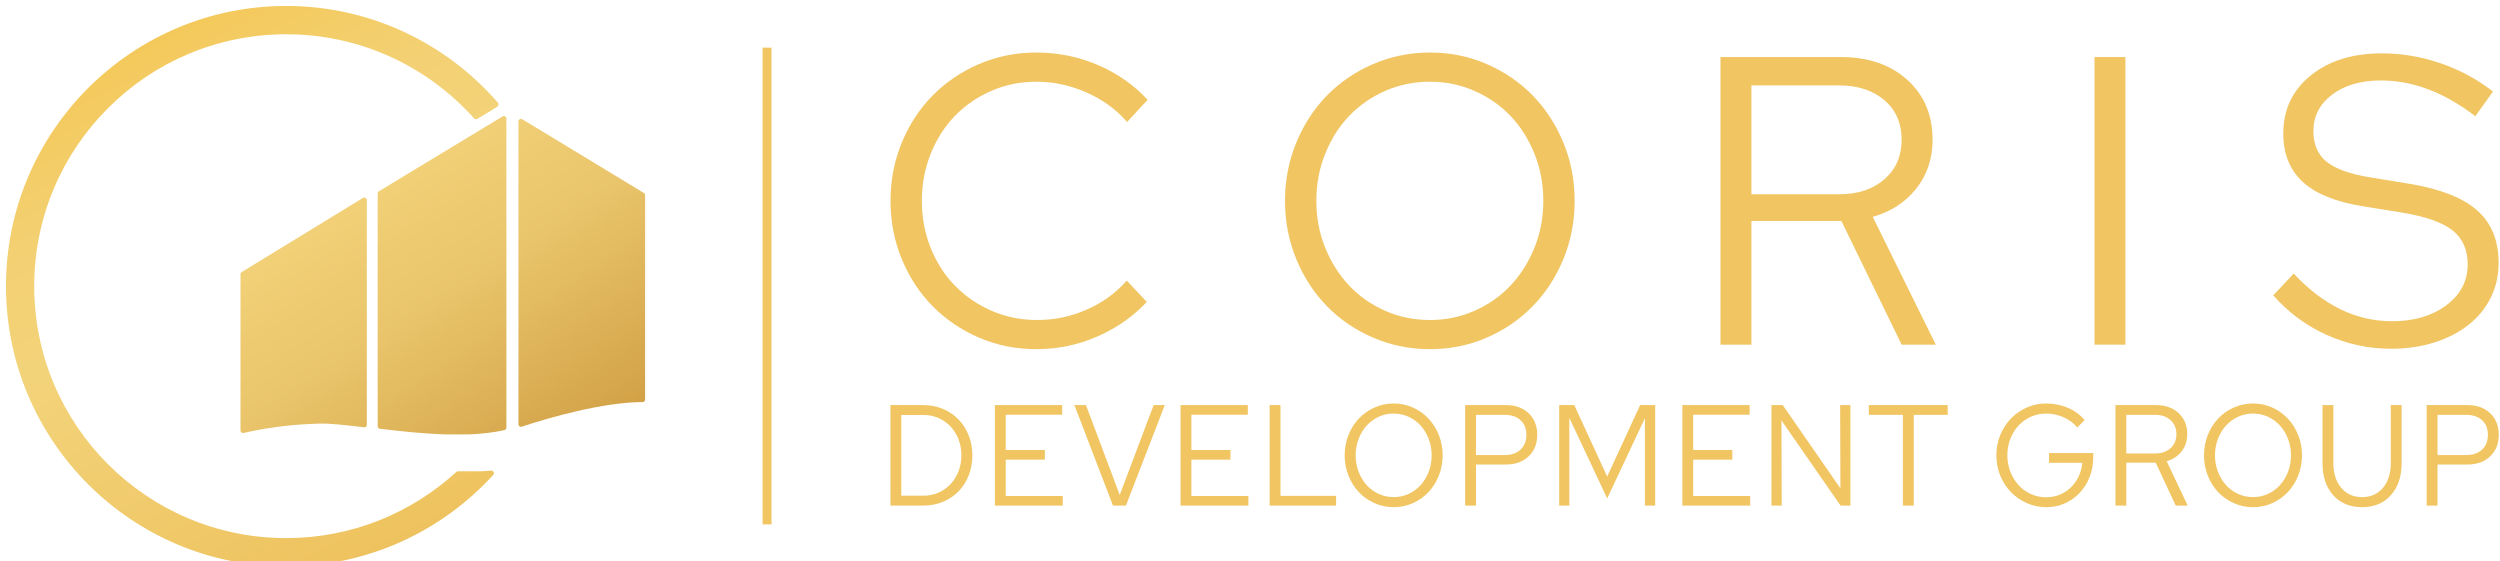<svg clip-rule="evenodd" fill-rule="evenodd" stroke-linejoin="round" stroke-miterlimit="2" viewBox="0 0 1194 268" xmlns="http://www.w3.org/2000/svg" xmlns:xlink="http://www.w3.org/1999/xlink"><linearGradient id="a" gradientTransform="matrix(309.717 605.51 -605.51 309.717 10314 10191.6)" gradientUnits="userSpaceOnUse" x1="0" x2="1" y1="0" y2="0"><stop offset="0" stop-color="#f4c95b"/><stop offset=".21" stop-color="#f3d072"/><stop offset=".4" stop-color="#f3d37a"/><stop offset="1" stop-color="#edbf59"/></linearGradient><linearGradient id="b" gradientTransform="matrix(149.96 231.639 -231.639 149.96 2931.68 7051.82)" gradientUnits="userSpaceOnUse" x1="0" x2="1" y1="0" y2="0"><stop offset="0" stop-color="#f3d37a"/><stop offset=".44" stop-color="#e9c46a"/><stop offset="1" stop-color="#d2a146"/></linearGradient><path d="m10623.7 10297.8c.1.1.1.1.1.2 0 .4-.1.8-.3 1.2-.4.9-1.3 1.5-2.3 1.6-.1.1-.2.1-.2.1l1.4-.4-21.6 13.1c-1.2.7-2.6.5-3.5-.5-49.9-55.8-122.4-90.9-203-90.9-150.3 0-272.3 121.9-272.3 272.2s122 272.2 272.3 272.2c70.8 0 135.3-27.1 183.8-71.5.5-.4 1.2-.7 1.9-.7h23.5c4.2-.1 8.2-.4 12.2-.7 1.1-.1 2.2.5 2.7 1.6.5 1 .3 2.2-.4 3-55.4 60.7-135.2 98.9-223.7 98.9-167.1 0-302.8-135.7-302.8-302.8s135.7-302.8 302.8-302.8c91.3 0 173.3 40.6 228.8 104.6.4.5.6 1 .6 1.6z" fill="url(#a)" transform="matrix(.442 0 0 .442 -4457.587 -4501.84)"/><path d="m3020.83 7277.61c-.97 0-1.79-.71-1.94-1.65-.02-.1-.02-.21-.02-.31v-234.05c0-.71.38-1.36 1-1.71s1.38-.34 1.98.03l93.97 56.97c.59.36.94 1 .94 1.68v157.96c0 1.08-.87 1.96-1.96 1.96-30.45.1-71.56 11.75-93.34 19.02zm-12.81 2.56c-8.6 1.92-17.93 2.92-27.61 3.29-.02 0-.05 0-.07 0h-18.47c-.02 0-.04 0-.06 0-17.05-.56-34.39-2.49-50.01-4.35-.99-.12-1.73-.96-1.73-1.96v-179.9c0-.69.36-1.33.95-1.69l95.55-57.83c.61-.37 1.37-.38 1.99-.03s1 1 1 1.71v238.84c0 .92-.64 1.72-1.54 1.92zm-108.51-2.2c-14.18-1.7-26.38-3.09-34.8-2.85-24.95.69-44.99 4.16-58.24 7.24-.58.13-1.19-.01-1.67-.38-.46-.37-.74-.94-.74-1.54v-120.76c0-.69.36-1.32.94-1.68l93.71-57.31c.61-.37 1.37-.38 1.99-.03.62.34 1.01 1 1.01 1.71v173.64c0 .57-.24 1.1-.66 1.48-.43.37-.99.54-1.54.48z" fill="url(#b)" transform="matrix(.618 0 0 .618 -1618.054 -4293.711)"/><g fill="#f0c562"><path d="m1691.75 6287.69h6.192v300h-6.192z" transform="matrix(.687 0 0 .759 -798.014 -4749.6)"/><g fill-rule="nonzero" transform="matrix(.099 0 0 .101 342.707 172.848)"><path d="m834.03 679.454v-475.337h157.54c34.86 0 66.89 6.111 96.09 18.334s54.21 28.86 75.03 49.911c20.83 21.05 37.12 46.175 48.89 75.375 11.77 29.199 17.66 60.548 17.66 94.048s-5.77 64.85-17.32 94.049c-11.54 29.2-27.73 54.325-48.55 75.375-20.82 21.051-45.95 37.688-75.37 49.911-29.43 12.223-61.57 18.334-96.43 18.334zm160.936-428.483h-108.649v381.628h108.649c25.354 0 49.114-4.866 71.304-14.599 22.18-9.733 41.42-23.088 57.72-40.064 16.29-16.977 29.08-37.122 38.36-60.436s13.92-48.552 13.92-75.715c0-27.162-4.64-52.4-13.92-75.714s-22.07-43.459-38.36-60.436c-16.3-16.976-35.54-30.331-57.72-40.064-22.19-9.733-45.95-14.6-71.304-14.6z"/><path d="m1337.89 679.454v-475.337h324.59v45.496h-272.31v167.047h188.78v45.497h-188.78v171.8h275.02v45.497z"/><path d="m1907.61 679.454-186.06-475.337h55.69l162.97 425.087 163.65-425.087h53.65l-187.42 475.337z"/><path d="m2233.56 679.454v-475.337h324.59v45.496h-272.3v167.047h188.77v45.497h-188.77v171.8h275.01v45.497z"/><path d="m2663.4 679.454v-475.337h52.29v429.161h268.22v46.176z"/><path d="m3497.96 441.785c0 33.953-6.12 65.982-18.34 96.086-12.22 30.105-28.97 56.135-50.25 78.092-21.28 21.956-46.29 39.271-75.03 51.947-28.75 12.676-59.65 19.014-92.7 19.014-32.59 0-63.37-6.338-92.35-19.014-28.97-12.676-54.09-29.991-75.37-51.947-21.28-21.957-38.03-47.987-50.25-78.092-12.22-30.104-18.33-62.133-18.33-96.086 0-33.952 6.11-65.981 18.33-96.086 12.22-30.104 28.97-56.135 50.25-78.091s46.4-39.272 75.37-51.947c28.98-12.676 59.76-19.014 92.35-19.014 33.05 0 63.95 6.338 92.7 19.014 28.74 12.675 53.75 29.991 75.03 51.947s38.03 47.987 50.25 78.091c12.22 30.105 18.34 62.134 18.34 96.086zm-52.97 0c0-27.614-4.75-53.532-14.26-77.751-9.51-24.22-22.41-45.157-38.71-62.813-16.29-17.655-35.65-31.576-58.06-41.761-22.4-10.186-46.51-15.279-72.32-15.279-25.8 0-49.9 5.093-72.31 15.279-22.41 10.185-41.77 24.106-58.06 41.761-16.3 17.656-29.2 38.593-38.71 62.813-9.51 24.219-14.26 50.137-14.26 77.751 0 27.615 4.75 53.532 14.26 77.752s22.41 45.157 38.71 62.812c16.29 17.656 35.65 31.576 58.06 41.762s46.51 15.279 72.31 15.279c25.81 0 49.92-5.093 72.32-15.279 22.41-10.186 41.77-24.106 58.06-41.762 16.3-17.655 29.2-38.592 38.71-62.812s14.26-50.137 14.26-77.752z"/><path d="m3606.6 679.454v-475.337h196.25c45.72 0 82.39 12.902 110.01 38.706 27.61 25.804 41.42 59.757 41.42 101.858s-13.81 76.054-41.42 101.858c-27.62 25.804-64.29 38.706-110.01 38.706h-143.96v194.209zm190.14-429.162h-137.85v190.135h137.85c32.59 0 58.28-8.601 77.07-25.804 18.79-17.202 28.18-40.517 28.18-69.942 0-28.973-9.39-51.948-28.18-68.924s-44.48-25.465-77.07-25.465z"/><path d="m4291.77 645.501-182.67-380.948v414.901h-48.89v-475.337h72.66l158.9 338.168 158.9-338.168h72.66v475.337h-49.57v-413.543z"/><path d="m4654.38 679.454v-475.337h324.59v45.496h-272.3v167.047h188.78v45.497h-188.78v171.8h275.02v45.497z"/><path d="m5084.22 204.117h54.33l278.41 393.851-1.36-393.851h49.57v475.337h-47.53l-285.2-402.679 1.36 402.679h-49.58z"/><path d="m5554.13 250.292v-46.175h380.27v46.175h-163.65v429.162h-52.29v-429.162z"/><path d="m6636.54 451.971c0 32.595-5.77 63.265-17.32 92.012-11.54 28.746-27.38 53.645-47.53 74.696-20.15 21.05-44.03 37.687-71.64 49.91s-57.49 18.335-89.64 18.335c-33.5 0-64.96-6.451-94.38-19.353-29.43-12.902-55.01-30.331-76.74-52.288-21.73-21.956-38.82-47.873-51.27-77.751s-18.67-61.794-18.67-95.747c0-33.952 6.22-65.868 18.67-95.746s29.43-55.796 50.93-77.752c21.51-21.956 46.97-39.385 76.4-52.287 29.42-12.902 60.89-19.353 94.39-19.353 35.76 0 69.94 6.564 102.53 19.693 32.6 13.128 60.21 32.594 82.85 58.398l-35.31 35.311c-17.66-20.824-39.95-37.008-66.89-48.552s-54.66-17.316-83.18-17.316c-26.71 0-51.5 5.093-74.36 15.279-22.86 10.185-42.67 24.106-59.42 41.761-16.75 17.656-29.88 38.593-39.38 62.813-9.51 24.219-14.26 50.137-14.26 77.751 0 27.615 4.86 53.532 14.6 77.752 9.73 24.22 22.86 45.27 39.38 63.152s36.33 31.915 59.42 42.101 47.76 15.279 74.02 15.279c23.54 0 45.49-4.188 65.86-12.563 20.38-8.375 38.14-19.805 53.31-34.292 15.16-14.486 27.61-31.689 37.35-51.608 9.73-19.919 15.5-41.422 17.31-64.51h-160.25v-46.175h213.22z"/><path d="m6743.83 679.454v-475.337h194.89c45.27 0 81.82 12.675 109.67 38.027 27.84 25.351 41.76 58.398 41.76 99.142 0 31.236-8.94 58.285-26.83 81.146-17.88 22.862-41.98 38.593-72.31 47.195l101.17 209.827h-57.72l-96.42-203.037h-141.92v203.037zm190.81-429.162h-138.52v182.666h138.52c31.24 0 56.25-8.375 75.04-25.125s28.18-38.706 28.18-65.868c0-27.615-9.39-49.798-28.18-66.548s-43.8-25.125-75.04-25.125z"/><path d="m7643.57 441.785c0 33.953-6.11 65.982-18.33 96.086-12.22 30.105-28.97 56.135-50.25 78.092-21.28 21.956-46.29 39.271-75.04 51.947-28.74 12.676-59.64 19.014-92.69 19.014-32.59 0-63.37-6.338-92.35-19.014-28.97-12.676-54.09-29.991-75.37-51.947-21.28-21.957-38.03-47.987-50.25-78.092-12.22-30.104-18.34-62.133-18.34-96.086 0-33.952 6.12-65.981 18.34-96.086 12.22-30.104 28.97-56.135 50.25-78.091s46.4-39.272 75.37-51.947c28.98-12.676 59.76-19.014 92.35-19.014 33.05 0 63.95 6.338 92.69 19.014 28.75 12.675 53.76 29.991 75.04 51.947s38.03 47.987 50.25 78.091c12.22 30.105 18.33 62.134 18.33 96.086zm-52.96 0c0-27.614-4.75-53.532-14.26-77.751-9.51-24.22-22.41-45.157-38.71-62.813-16.29-17.655-35.65-31.576-58.06-41.761-22.4-10.186-46.51-15.279-72.32-15.279-25.8 0-49.91 5.093-72.32 15.279-22.4 10.185-41.76 24.106-58.05 41.761-16.3 17.656-29.2 38.593-38.71 62.813-9.51 24.219-14.26 50.137-14.26 77.751 0 27.615 4.75 53.532 14.26 77.752s22.41 45.157 38.71 62.812c16.29 17.656 35.65 31.576 58.05 41.762 22.41 10.186 46.52 15.279 72.32 15.279 25.81 0 49.92-5.093 72.32-15.279 22.41-10.186 41.77-24.106 58.06-41.762 16.3-17.655 29.2-38.592 38.71-62.812s14.26-50.137 14.26-77.752z"/><path d="m8124.34 478.454c0 63.379-17.31 113.968-51.94 151.769-34.63 37.8-80.92 56.701-138.87 56.701-58.4 0-104.8-18.788-139.21-56.362-34.4-37.574-51.6-88.277-51.6-152.108v-274.337h52.28v274.337c0 48.439 12.57 87.372 37.69 116.797 25.13 29.426 58.74 44.139 100.84 44.139s75.71-14.713 100.84-44.139c25.12-29.425 37.69-68.358 37.69-116.797v-274.337h52.28z"/><path d="m8245.22 679.454v-475.337h196.24c45.72 0 82.39 12.902 110.01 38.706 27.61 25.804 41.42 59.757 41.42 101.858s-13.81 76.054-41.42 101.858c-27.62 25.804-64.29 38.706-110.01 38.706h-143.96v194.209zm190.13-429.162h-137.85v190.135h137.85c32.59 0 58.29-8.601 77.07-25.804 18.79-17.202 28.18-40.517 28.18-69.942 0-28.973-9.39-51.948-28.18-68.924-18.78-16.976-44.48-25.465-77.07-25.465z"/></g><g fill-rule="nonzero" transform="matrix(.308 0 0 .315 178.597 -49.42)"><path d="m1028.38 642.078c26.99 0 52.74-5.295 77.24-15.885s45.06-25.229 61.67-43.917l31.15 32.393c-21.6 22.425-47.35 39.971-77.25 52.638-29.9 12.666-61.25 18.999-94.06 18.999-31.563 0-61.152-5.814-88.769-17.442s-51.6-27.513-71.949-47.655c-20.349-20.141-36.338-44.02-47.966-71.637s-17.442-56.999-17.442-88.146 5.814-60.529 17.442-88.145c11.628-27.617 27.617-51.496 47.966-71.638s44.332-36.027 71.949-47.655 57.206-17.442 88.769-17.442c33.64 0 65.51 6.333 95.62 19 30.11 12.666 55.75 30.212 76.93 52.638l-31.77 33.638c-17.02-19.103-38.1-34.054-63.23-44.851-25.12-10.798-50.97-16.196-77.55-16.196-24.92 0-48.278 4.672-70.081 14.016s-40.594 22.01-56.376 37.999c-15.781 15.988-28.239 35.092-37.376 57.31-9.136 22.218-13.704 45.993-13.704 71.326s4.568 49.108 13.704 71.326c9.137 22.218 21.699 41.322 37.688 57.311 15.989 15.988 34.884 28.655 56.687 37.999s45.368 14.016 70.708 14.016z"/><path d="m1861.87 461.426c0 31.147-5.82 60.529-17.45 88.146s-27.51 51.496-47.65 71.637c-20.14 20.142-43.92 36.027-71.33 47.655s-56.69 17.442-87.83 17.442c-31.15 0-60.53-5.814-88.15-17.442-27.61-11.628-51.49-27.513-71.64-47.655-20.14-20.141-36.02-44.02-47.65-71.637s-17.44-56.999-17.44-88.146 5.81-60.529 17.44-88.145c11.63-27.617 27.51-51.496 47.65-71.638 20.15-20.142 44.03-36.027 71.64-47.655 27.62-11.628 57-17.442 88.15-17.442 31.14 0 60.42 5.814 87.83 17.442s51.19 27.513 71.33 47.655 36.02 44.021 47.65 71.638c11.63 27.616 17.45 56.998 17.45 88.145zm-48.59 0c0-25.333-4.57-49.108-13.71-71.326s-21.49-41.322-37.06-57.31c-15.58-15.989-34.16-28.655-55.76-37.999-21.59-9.344-44.64-14.016-69.14-14.016-24.92 0-48.18 4.672-69.77 14.016-21.6 9.344-40.18 22.01-55.75 37.999-15.58 15.988-27.93 35.092-37.07 57.31s-13.7 45.993-13.7 71.326 4.56 49.005 13.7 71.015 21.49 41.114 37.07 57.31c15.57 16.196 34.15 28.967 55.75 38.311 21.59 9.344 44.85 14.016 69.77 14.016 24.5 0 47.55-4.672 69.14-14.016 21.6-9.344 40.18-22.115 55.76-38.311 15.57-16.196 27.92-35.3 37.06-57.31s13.71-45.682 13.71-71.015z"/><path d="m2087.99 679.454v-436.056h186.88c42.36 0 76.62 11.525 102.79 34.573 26.16 23.049 39.24 53.261 39.24 90.638 0 28.655-8.41 53.364-25.23 74.129s-39.35 35.092-67.59 42.983l97.81 193.733h-52.96l-93.44-187.504h-139.53v187.504zm183.77-393.073h-135.8v165.078h135.8c29.07 0 52.53-7.579 70.39-22.737s26.78-35.196 26.78-60.113c0-24.918-8.92-44.852-26.78-59.802-17.86-14.951-41.32-22.426-70.39-22.426z"/><path d="m2667.95 243.398h47.966v436.056h-47.966z"/><path d="m2945.15 604.702 31.77-33.016c22.43 23.672 46.41 41.633 71.95 53.884s52.43 18.377 80.67 18.377c34.06 0 62.09-8.099 84.1-24.295s33.01-36.753 33.01-61.671c0-22.425-7.78-39.66-23.36-51.703-15.57-12.044-41.21-20.973-76.93-26.787l-62.92-9.967c-41.94-6.644-72.88-18.999-92.81-37.064-19.94-18.066-29.91-42.464-29.91-73.195 0-36.131 14.13-65.409 42.37-87.835 28.24-22.425 65.2-33.638 110.88-33.638 30.31 0 60.42 4.983 90.32 14.95s57.11 24.295 81.61 42.983l-27.41 37.376c-23.67-17.857-47.76-31.354-72.26-40.491-24.5-9.136-49.21-13.704-74.13-13.704-31.15 0-56.38 7.163-75.69 21.491s-28.96 32.704-28.96 55.13c0 20.349 6.85 35.923 20.55 46.72 13.71 10.798 36.34 18.688 67.9 23.672l62.3 9.967c47.34 7.89 81.91 21.387 103.71 40.491 21.81 19.103 32.71 45.474 32.71 79.113 0 19.103-4.05 36.649-12.15 52.638-8.1 15.988-19.52 29.693-34.26 41.114-14.74 11.42-32.39 20.349-52.95 26.786s-43.09 9.655-67.59 9.655c-34.47 0-67.59-6.956-99.36-20.868s-59.49-33.95-83.16-60.113z"/></g></g></svg>